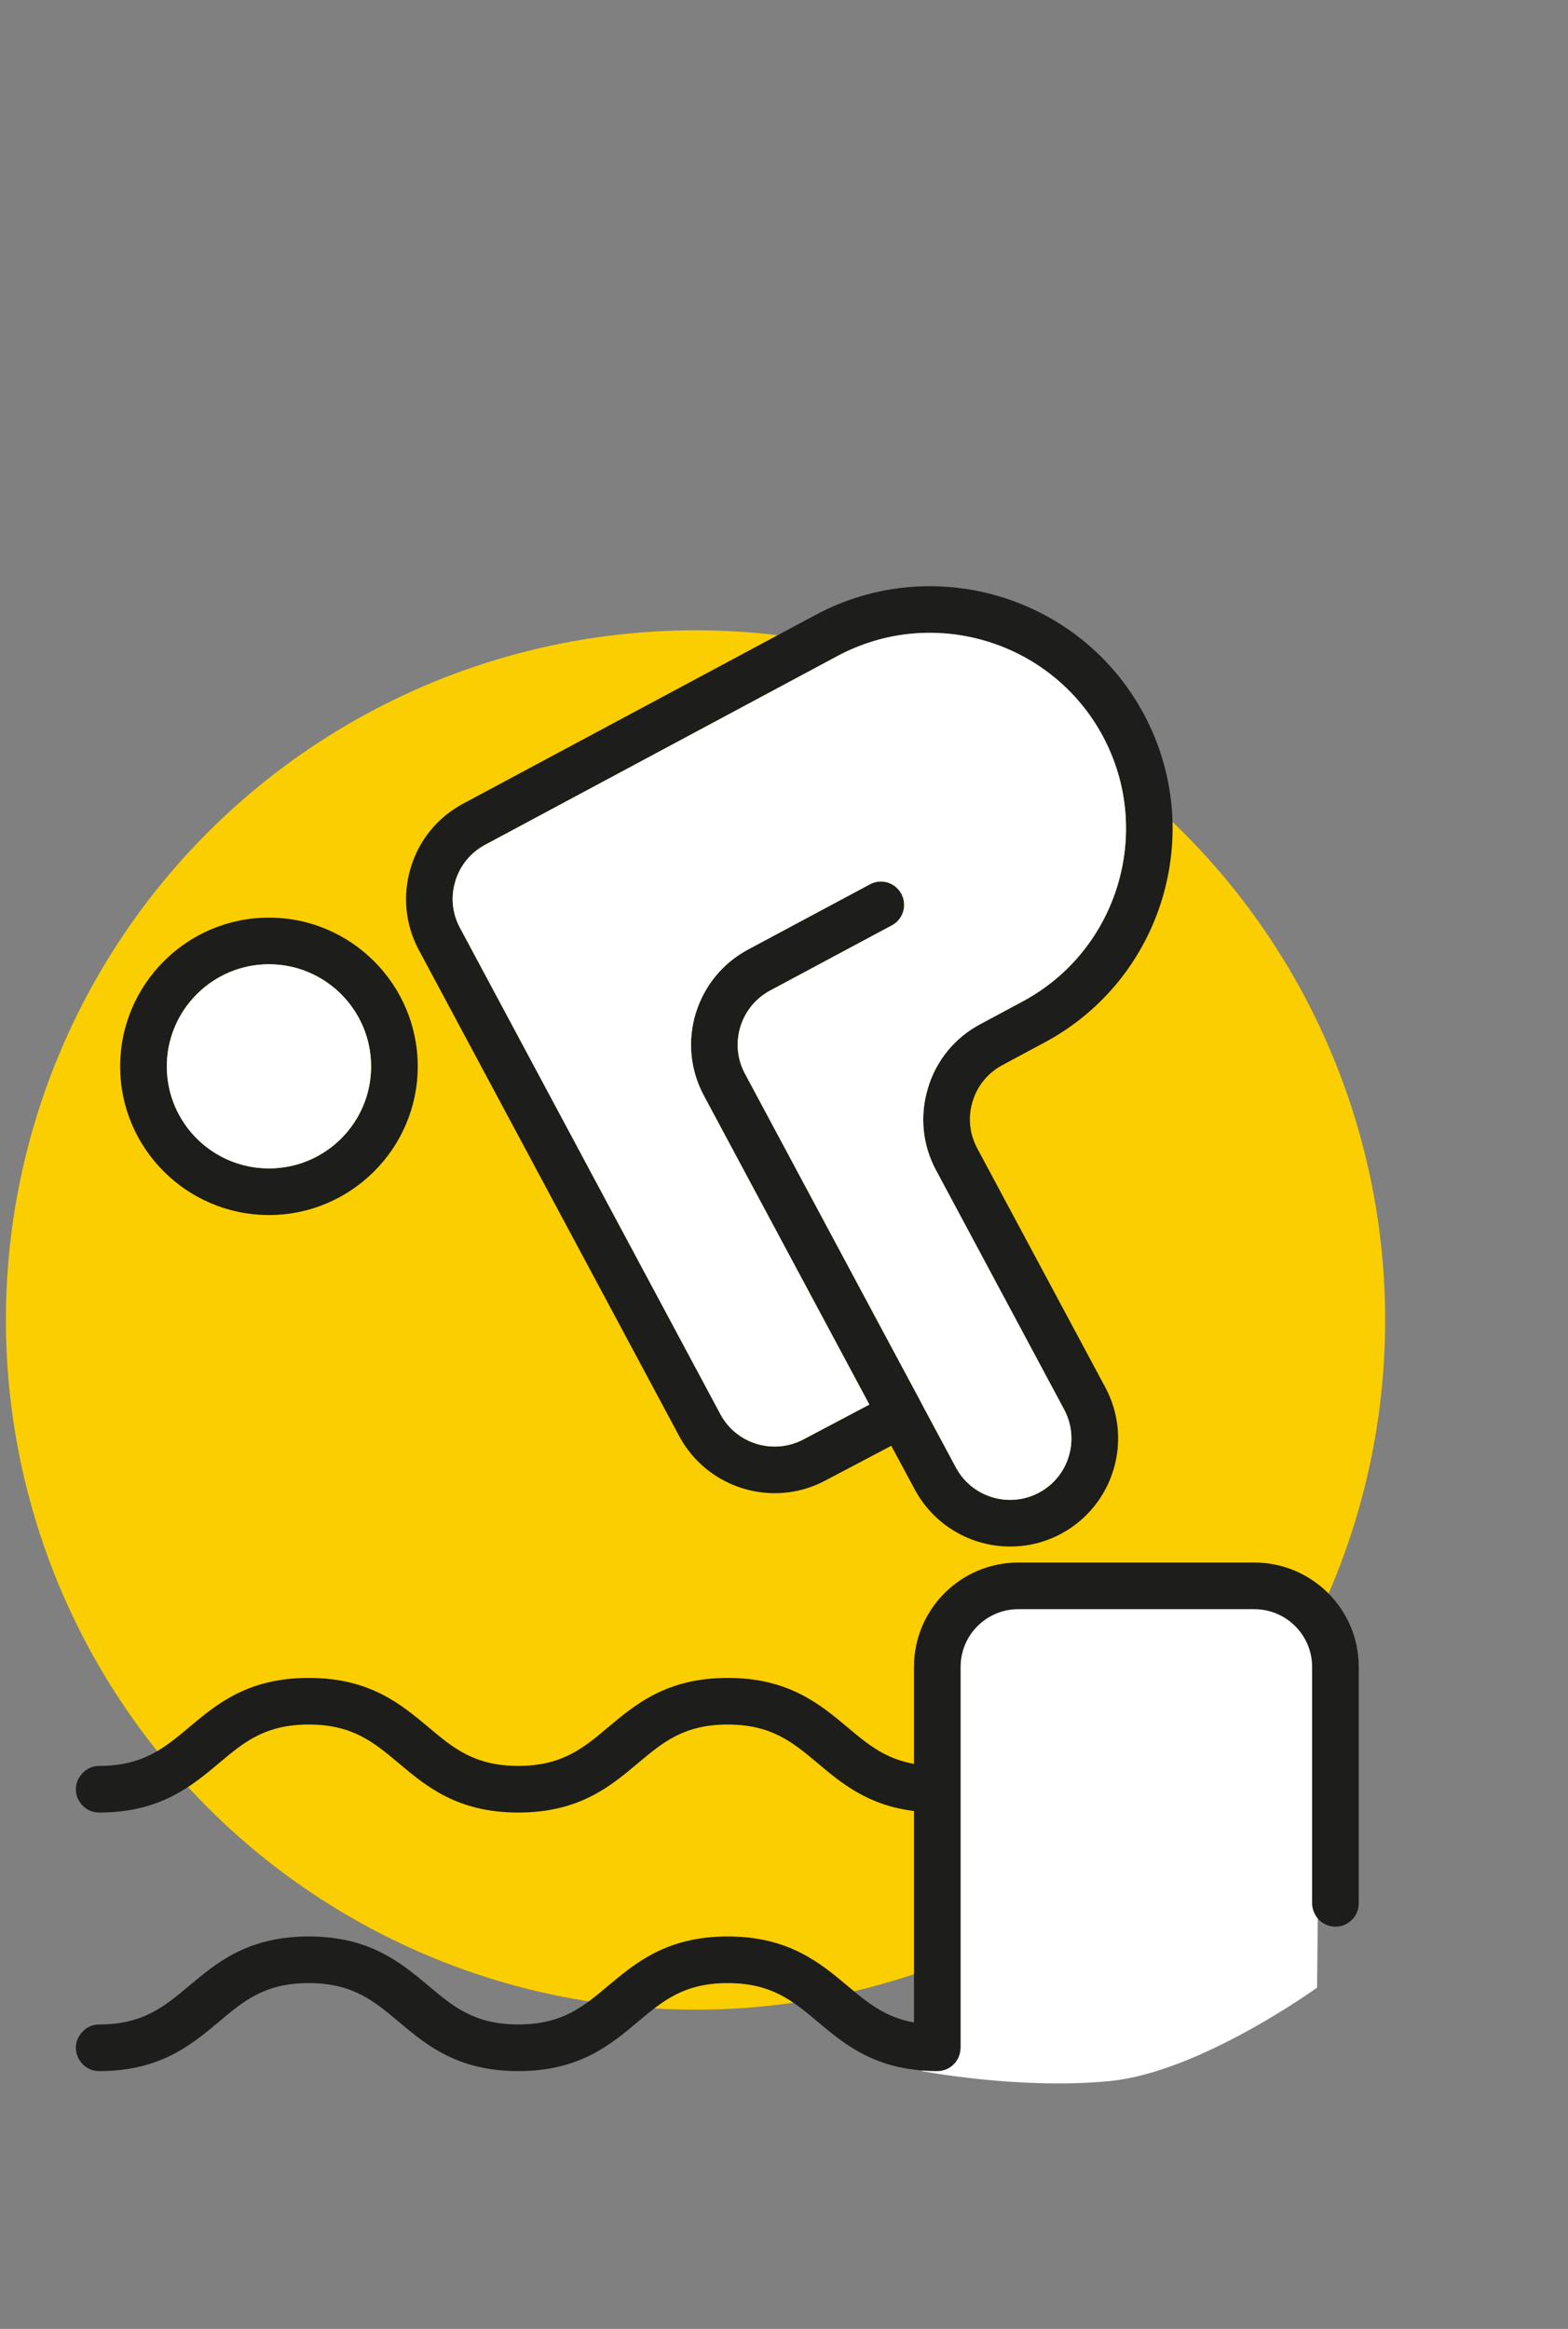<?xml version="1.0" encoding="UTF-8"?><svg id="Ebene_2" xmlns="http://www.w3.org/2000/svg" viewBox="0 0 100.86 149.79"><rect x="0" y="0" width="100.86" height="149.79" fill="#808080" stroke="none"/><defs><style>.cls-1{fill:none;}.cls-2{fill:#face00;}.cls-3{fill:#fff;}.cls-4{fill:#1d1d1b;}</style></defs><g id="Ebene_1-2"><circle class="cls-2" cx="44.74" cy="84.9" r="44.36"/><path class="cls-3" d="m60.51,103.07l21.96-.38s2.44,1.31,2.44,3.75-.19,21.4-.19,21.4c0,0-7.51,5.44-13.33,6.01s-12.08-.64-12.08-.64l1.19-30.14Z"/><path class="cls-1" d="m61.78,131.79h.01v-.08s0,.06-.01.08Z"/><path class="cls-3" d="m61.79,131.71v.08h-.01s.01-.05.01-.08Z"/><path class="cls-4" d="m61.79,131.71v.08h-.01s.01-.05.01-.08Z"/><path class="cls-4" d="m17.3,59.02c-5.27,0-9.57,4.29-9.57,9.57s4.3,9.56,9.57,9.56,9.57-4.29,9.57-9.56-4.29-9.57-9.57-9.57Zm0,16.13c-3.62,0-6.57-2.94-6.57-6.56s2.95-6.57,6.57-6.57,6.57,2.94,6.57,6.57-2.94,6.56-6.57,6.56Z"/><path class="cls-3" d="m23.87,68.59c0,3.62-2.94,6.56-6.57,6.56s-6.57-2.94-6.57-6.56,2.95-6.57,6.57-6.57,6.57,2.94,6.57,6.57Z"/><path class="cls-4" d="m62.86,73.86c-.5-.93-.61-2-.3-3.01.3-1.01.98-1.84,1.91-2.34l2.72-1.46c7.59-4.06,10.45-13.53,6.39-21.11-4.06-7.59-13.54-10.45-21.12-6.39l-22.67,12.14c-1.64.88-2.84,2.34-3.37,4.12-.54,1.78-.35,3.66.52,5.29l16.75,31.27c1.8,3.36,6,4.65,9.37,2.87l4.27-2.25,1.51,2.81c1.26,2.34,3.66,3.67,6.14,3.67,1.11,0,2.23-.26,3.27-.82,3.38-1.81,4.66-6.03,2.85-9.41l-8.24-15.38Zm3.98,22.14c-1.92,1.03-4.32.31-5.35-1.61l-2.21-4.12h0s-.01-.02-.01-.03l-1.46-2.72-9.89-18.46c-.5-.93-.6-2-.3-3.01.31-1.01.99-1.84,1.92-2.34l7.19-3.85.64-.34c.73-.39,1-1.3.61-2.03s-1.3-1.01-2.03-.61l-7.83,4.19c-1.63.87-2.83,2.34-3.37,4.11-.54,1.78-.35,3.66.53,5.3l10.64,19.86-4.26,2.25c-1.91,1-4.3.28-5.32-1.63l-16.75-31.28c-.5-.92-.61-1.99-.3-3,.3-1.01.98-1.84,1.91-2.34l22.68-12.15c6.12-3.28,13.77-.96,17.06,5.16,3.28,6.13.96,13.78-5.16,17.06l-2.72,1.46c-1.64.87-2.84,2.33-3.37,4.11-.54,1.78-.36,3.66.52,5.29l8.24,15.39c1.03,1.92.3,4.32-1.61,5.34Z"/><path class="cls-3" d="m68.45,90.66c1.03,1.92.3,4.32-1.61,5.34-1.92,1.03-4.32.31-5.35-1.61l-2.21-4.12h0s-.01-.02-.01-.03l-1.46-2.72-9.89-18.46c-.5-.93-.6-2-.3-3.01.31-1.01.99-1.84,1.92-2.34l7.19-3.85.64-.34c.73-.39,1-1.3.61-2.03s-1.3-1.01-2.03-.61l-7.83,4.19c-1.63.87-2.83,2.34-3.37,4.11-.54,1.78-.35,3.66.53,5.3l10.64,19.86-4.26,2.25c-1.91,1-4.3.28-5.32-1.63l-16.75-31.28c-.5-.92-.61-1.99-.3-3,.3-1.01.98-1.84,1.91-2.34l22.68-12.15c6.12-3.28,13.77-.96,17.06,5.16,3.28,6.13.96,13.78-5.16,17.06l-2.72,1.46c-1.64.87-2.84,2.33-3.37,4.11-.54,1.78-.36,3.66.52,5.29l8.24,15.39Z"/><path class="cls-4" d="m87.4,107.21v15.21c0,.83-.67,1.5-1.5,1.5-.64,0-1.18-.4-1.39-.96-.07-.17-.11-.35-.11-.54v-15.21c0-2.05-1.67-3.71-3.72-3.71h-15.18c-2.04,0-3.71,1.66-3.71,3.71v24.5s0,.06-.01.08c-.03.79-.69,1.42-1.49,1.42-.45,0-.88-.02-1.28-.07-3.1-.32-4.85-1.79-6.42-3.11-1.59-1.33-2.95-2.48-5.78-2.48s-4.18,1.15-5.77,2.48c-1.77,1.49-3.78,3.18-7.7,3.18s-5.93-1.69-7.7-3.18c-1.59-1.33-2.95-2.48-5.78-2.48s-4.19,1.15-5.77,2.48c-1.78,1.49-3.79,3.18-7.71,3.18-.49,0-.93-.23-1.19-.6-.2-.25-.31-.56-.31-.9s.11-.64.31-.89c.26-.37.7-.61,1.19-.61,2.82,0,4.19-1.15,5.78-2.48,1.77-1.49,3.78-3.18,7.7-3.18s5.93,1.69,7.71,3.18c1.58,1.33,2.95,2.48,5.77,2.48s4.19-1.15,5.77-2.48c1.78-1.49,3.79-3.18,7.7-3.18s5.93,1.69,7.71,3.18c1.27,1.07,2.41,2.02,4.27,2.35v-13.6c-2.96-.36-4.67-1.79-6.2-3.08-1.59-1.33-2.95-2.48-5.78-2.48s-4.18,1.15-5.77,2.48c-1.77,1.49-3.78,3.18-7.7,3.18s-5.93-1.69-7.7-3.18c-1.59-1.33-2.95-2.48-5.78-2.48s-4.19,1.15-5.77,2.48c-1.78,1.49-3.79,3.18-7.71,3.18-.49,0-.93-.23-1.19-.6-.2-.25-.31-.56-.31-.9s.11-.64.31-.89c.26-.37.7-.61,1.19-.61,2.82,0,4.19-1.15,5.78-2.48,1.77-1.49,3.78-3.18,7.7-3.18s5.93,1.69,7.71,3.18c1.58,1.33,2.95,2.48,5.77,2.48s4.19-1.15,5.77-2.48c1.78-1.49,3.79-3.18,7.7-3.18s5.93,1.69,7.71,3.18c1.27,1.07,2.41,2.02,4.27,2.35v-6.24c0-3.7,3.01-6.71,6.71-6.71h15.18c3.71,0,6.72,3.01,6.72,6.71Z"/><path class="cls-1" d="m50.21,107.22c-1.08.5-2.04,1.35-3.03,2.27.08-.06.15-.13.23-.19.99-.83,2.06-1.73,3.49-2.36-.23.08-.46.17-.69.28Zm0,0c-1.08.5-2.04,1.35-3.03,2.27.08-.06.15-.13.23-.19.99-.83,2.06-1.73,3.49-2.36-.23.08-.46.17-.69.28Zm0,0c-1.08.5-2.04,1.35-3.03,2.27.08-.06.15-.13.23-.19.99-.83,2.06-1.73,3.49-2.36-.23.08-.46.17-.69.28Zm0,0c-1.08.5-2.04,1.35-3.03,2.27.08-.06.15-.13.23-.19.99-.83,2.06-1.73,3.49-2.36-.23.08-.46.17-.69.28Zm0,0c-1.08.5-2.04,1.35-3.03,2.27.08-.06.15-.13.23-.19.99-.83,2.06-1.73,3.49-2.36-.23.08-.46.17-.69.28Zm0,0c-1.08.5-2.04,1.35-3.03,2.27.08-.06.15-.13.23-.19.99-.83,2.06-1.73,3.49-2.36-.23.08-.46.17-.69.28Zm18.35,21.17c-2.82,0-4.18-1.15-5.76-2.48-1.78-1.49-3.79-3.19-7.7-3.19s-5.92,1.7-7.69,3.19c-1.58,1.33-2.95,2.48-5.76,2.48s-4.19-1.15-5.77-2.48c-1.77-1.49-3.78-3.19-7.7-3.19s-5.92,1.7-7.7,3.19c-1.58,1.33-2.94,2.48-5.76,2.48-.83,0-1.5.67-1.5,1.5s.67,1.5,1.5,1.5c3.91,0,5.92-1.69,7.7-3.19,1.58-1.33,2.94-2.48,5.76-2.48s4.19,1.15,5.77,2.48c1.77,1.5,3.78,3.19,7.7,3.19s5.92-1.69,7.69-3.19c1.58-1.33,2.94-2.48,5.76-2.48s4.18,1.15,5.76,2.48c1.78,1.5,3.79,3.19,7.7,3.19.83,0,1.5-.67,1.5-1.5s-.67-1.5-1.5-1.5Zm-17.07-18.46c-.69.33-1.48,1.03-2.31,1.8.06-.04.11-.09.16-.13.87-.74,1.68-1.42,2.7-1.89-.19.06-.37.14-.55.22Zm-1.28-2.71c-1.08.5-2.04,1.35-3.03,2.27.08-.06.15-.13.23-.19.99-.83,2.06-1.73,3.49-2.36-.23.08-.46.17-.69.28Zm0,0c-1.08.5-2.04,1.35-3.03,2.27.08-.06.15-.13.23-.19.99-.83,2.06-1.73,3.49-2.36-.23.08-.46.17-.69.28Zm0,0c-1.08.5-2.04,1.35-3.03,2.27.08-.06.15-.13.23-.19.99-.83,2.06-1.73,3.49-2.36-.23.08-.46.17-.69.28Zm0,0c-1.08.5-2.04,1.35-3.03,2.27.08-.06.15-.13.23-.19.99-.83,2.06-1.73,3.49-2.36-.23.08-.46.17-.69.28Zm0,0c-1.08.5-2.04,1.35-3.03,2.27.08-.06.15-.13.23-.19.99-.83,2.06-1.73,3.49-2.36-.23.08-.46.17-.69.28Z"/><path class="cls-1" d="m100.86,149.79H0V0h100.86v149.79Z"/></g></svg>